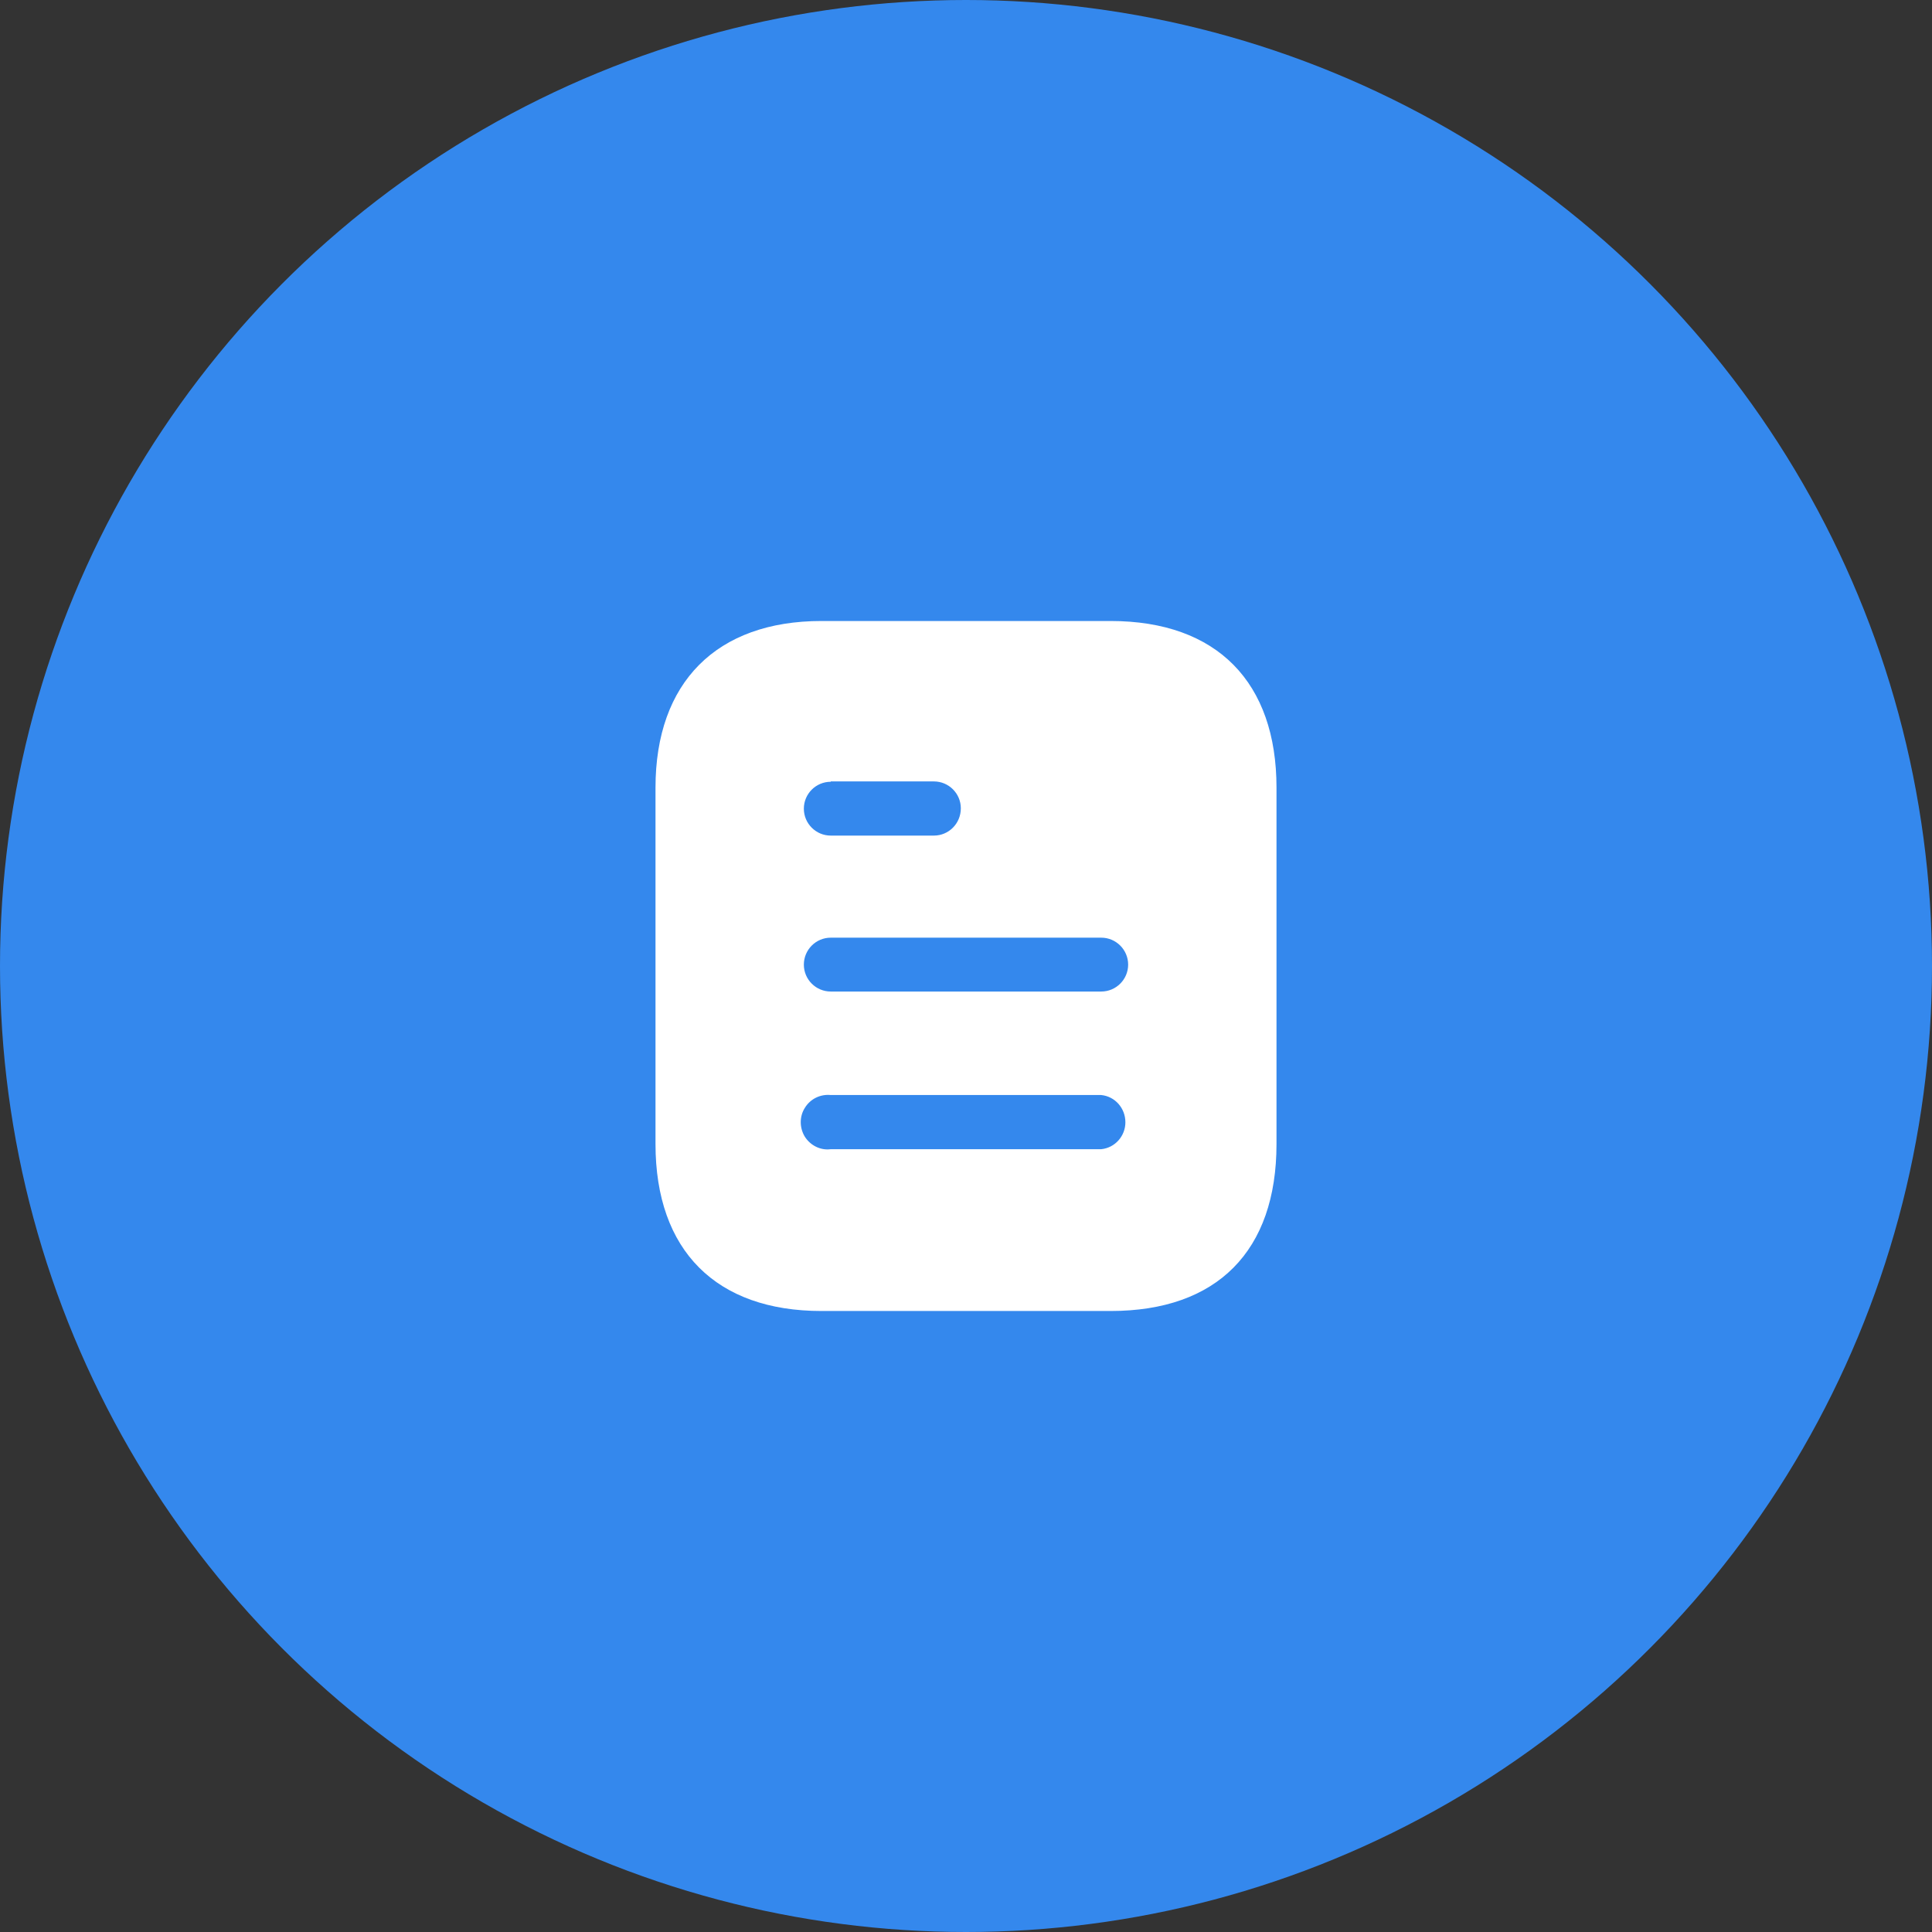 <svg width="56" height="56" viewBox="0 0 56 56" fill="none" xmlns="http://www.w3.org/2000/svg">
<rect x="0" y="0" width="56" height="56" fill="#333333" stroke="none"/>
<circle cx="28" cy="28" r="28" fill="#3488ED"/>
<path fill-rule="evenodd" clip-rule="evenodd" d="M23.81 18H32.191C35.28 18 37 19.78 37 22.83V33.16C37 36.26 35.28 38 32.191 38H23.81C20.77 38 19 36.26 19 33.16V22.83C19 19.78 20.77 18 23.81 18ZM24.08 22.66V22.65H27.069C27.5 22.65 27.85 23 27.85 23.429C27.85 23.87 27.5 24.22 27.069 24.22H24.08C23.649 24.22 23.3 23.87 23.3 23.44C23.3 23.01 23.649 22.66 24.08 22.66ZM24.08 28.74H31.92C32.35 28.74 32.7 28.39 32.7 27.96C32.7 27.53 32.35 27.179 31.92 27.179H24.08C23.649 27.179 23.3 27.53 23.3 27.96C23.3 28.39 23.649 28.74 24.08 28.74ZM24.08 33.31H31.92C32.319 33.27 32.62 32.929 32.62 32.53C32.62 32.12 32.319 31.78 31.92 31.74H24.08C23.78 31.71 23.49 31.85 23.33 32.11C23.17 32.36 23.17 32.69 23.33 32.95C23.49 33.2 23.78 33.35 24.08 33.31Z" fill="white"/>
</svg>
